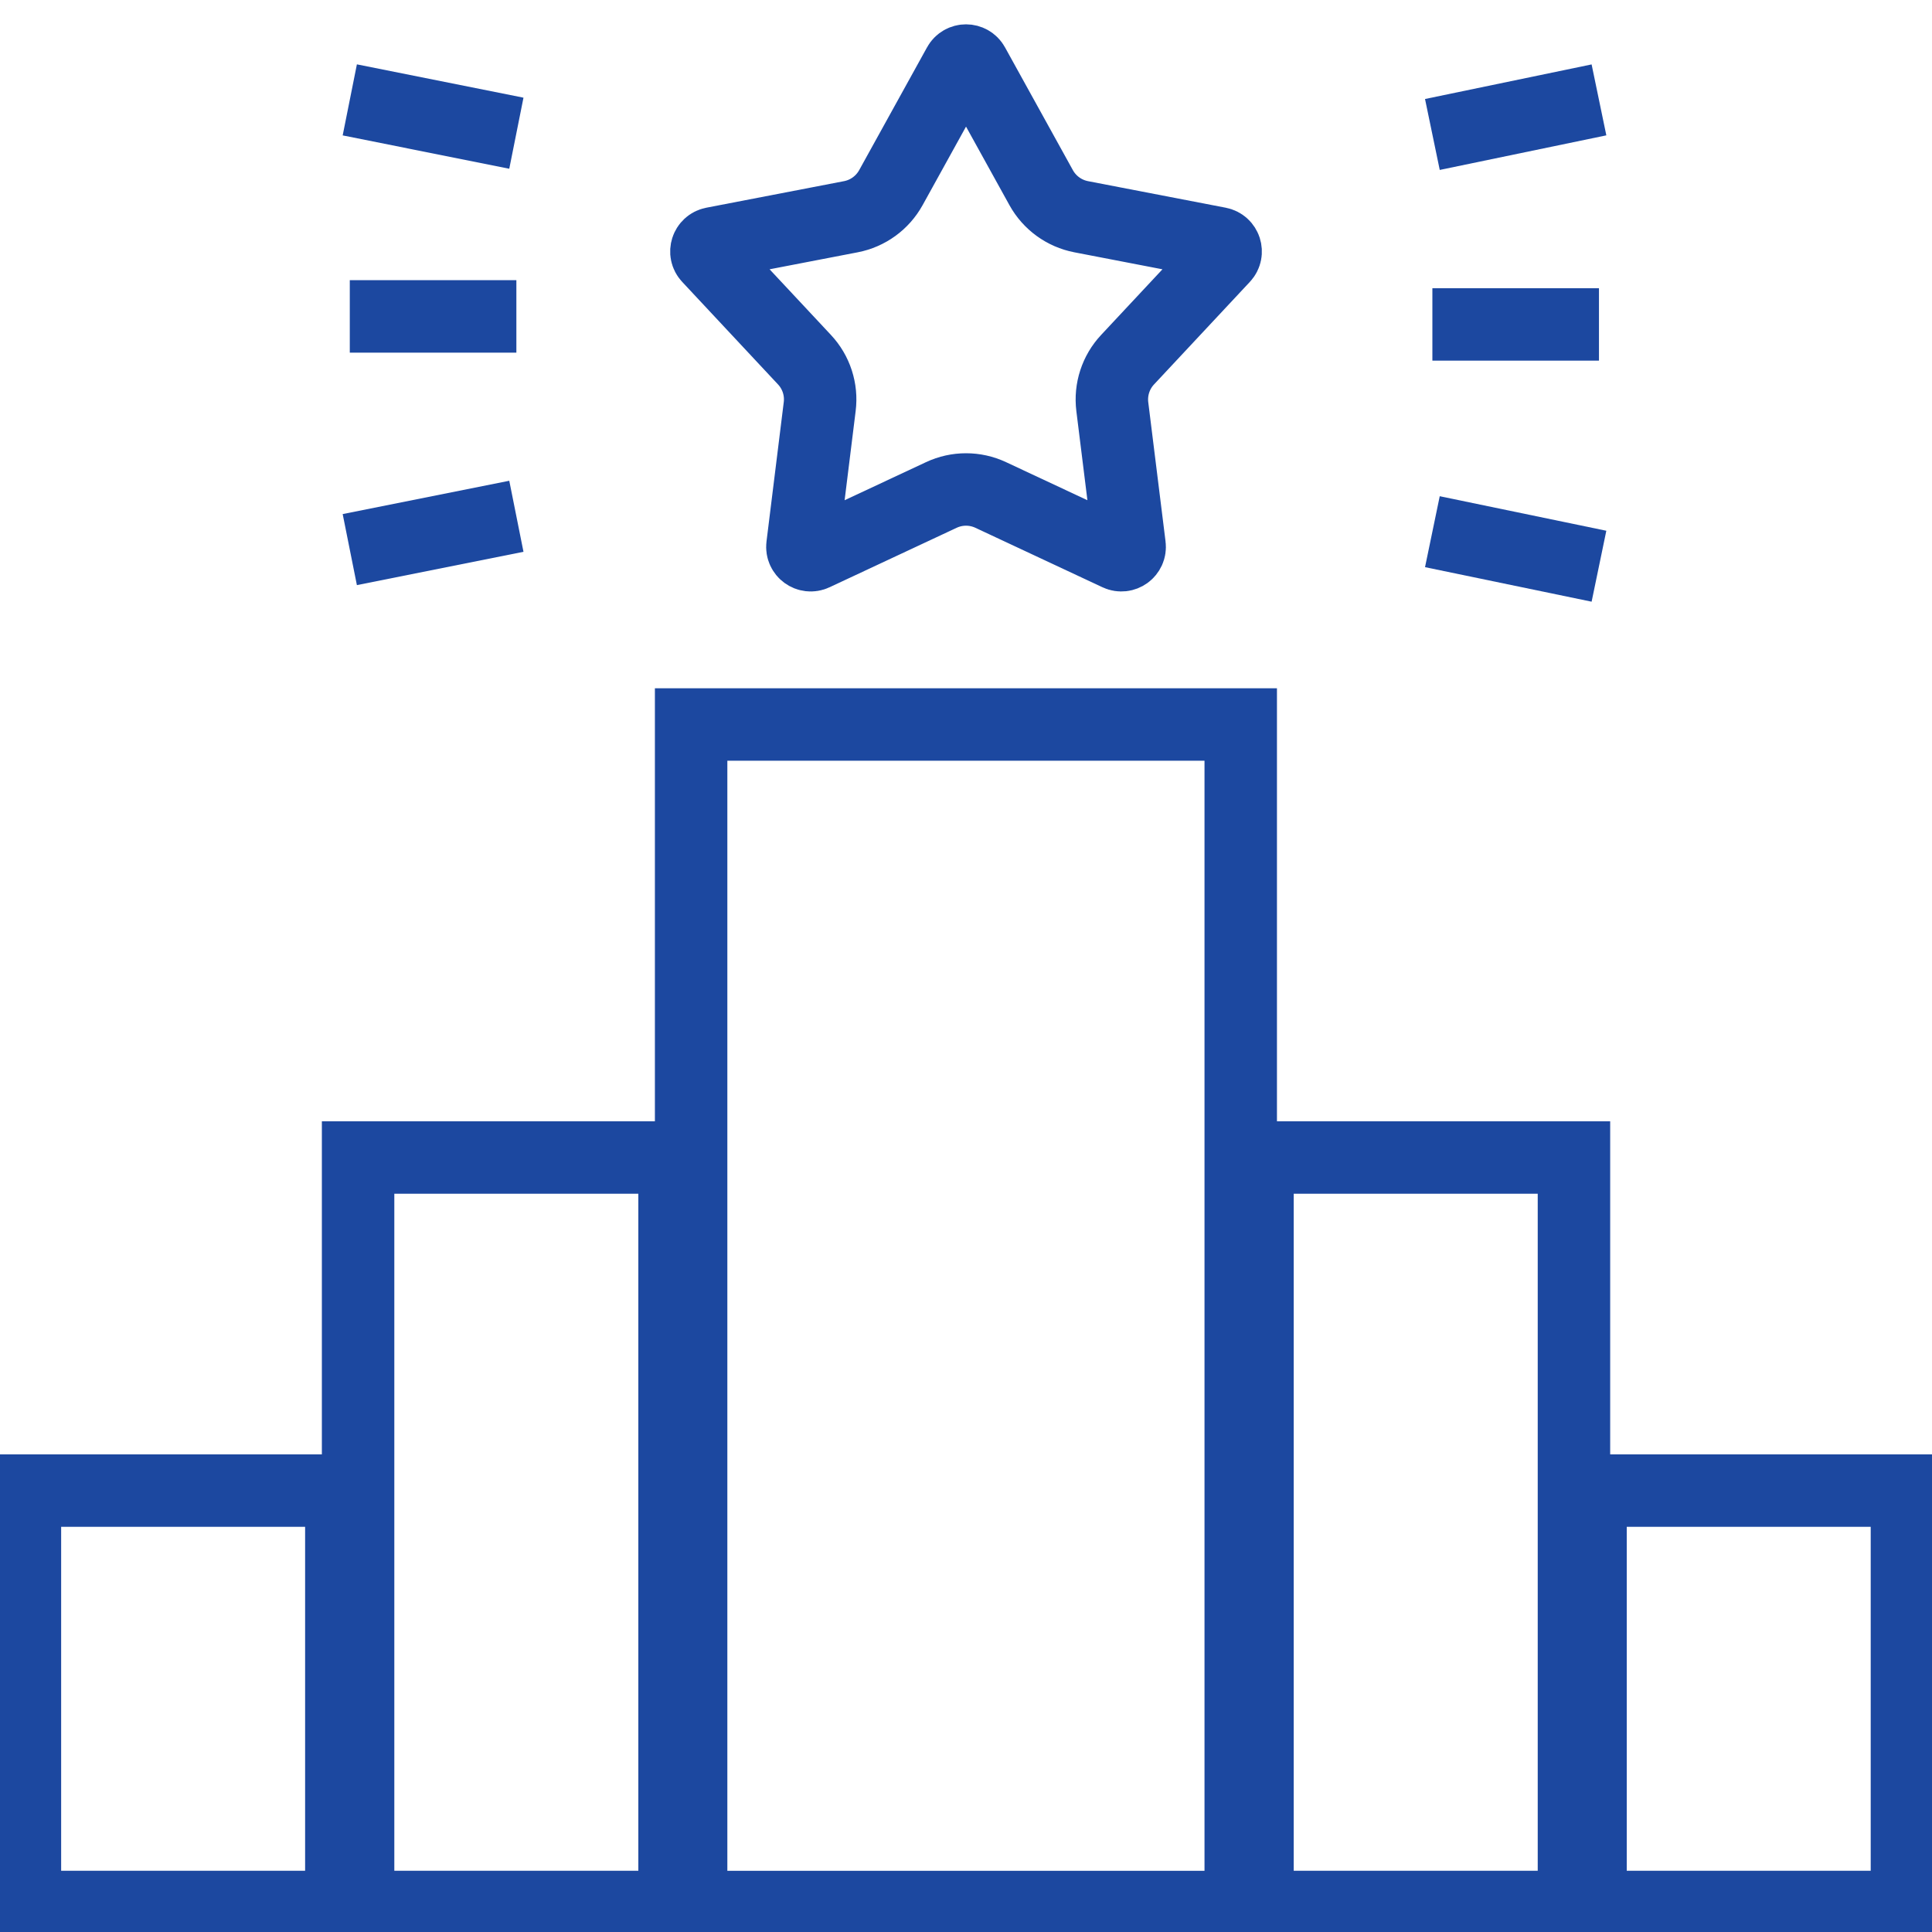 <svg width="40" height="40" viewBox="0 0 40 40" fill="none" xmlns="http://www.w3.org/2000/svg">
<g clip-path="url(#clip0_1599_63638)">
<g clip-path="url(#clip1_1599_63638)">
<path d="M7.067 30.861H0.516V39.482H7.067V30.861Z" stroke="#1C48A0" stroke-width="1.5"/>
<path d="M39.481 30.861H32.93V39.482H39.481V30.861Z" stroke="#1C48A0" stroke-width="1.5"/>
<path d="M20.151 1.343L21.556 3.885C21.73 4.199 22.033 4.419 22.384 4.487L25.236 5.037C25.369 5.063 25.422 5.225 25.329 5.324L23.346 7.446C23.101 7.707 22.985 8.064 23.029 8.419L23.387 11.302C23.404 11.436 23.266 11.537 23.143 11.479L20.512 10.248C20.188 10.096 19.813 10.096 19.489 10.248L16.858 11.479C16.735 11.537 16.597 11.436 16.614 11.302L16.971 8.419C17.016 8.064 16.9 7.707 16.655 7.446L14.672 5.324C14.579 5.225 14.632 5.063 14.765 5.037L17.617 4.487C17.968 4.419 18.271 4.199 18.445 3.885L19.85 1.343C19.915 1.224 20.086 1.224 20.151 1.343Z" stroke="#1C48A0" stroke-width="1.5"/>
<path d="M13.966 23.965H7.414V39.482H13.966V23.965Z" stroke="#1C48A0" stroke-width="1.5"/>
<path d="M32.587 23.965H26.035V39.482H32.587V23.965Z" stroke="#1C48A0" stroke-width="1.5"/>
<path d="M25.688 15H14.309V39.483H25.688V15Z" stroke="#1C48A0" stroke-width="1.5"/>
<path d="M7.242 2.068L10.691 2.758M7.242 6.551H10.691M7.242 11.379L10.691 10.689" stroke="#1C48A0" stroke-width="1.5"/>
<path d="M33.105 2.068L29.656 2.784M33.105 6.717H29.656M33.105 11.723L29.656 11.008" stroke="#1C48A0" stroke-width="1.5"/>
</g>
</g>
<defs>
<clipPath id="clip0_1599_63638">
<rect width="40" height="40" fill="white"/>
</clipPath>
<clipPath id="clip1_1599_63638">
<rect width="40" height="40" fill="white"/>
</clipPath>
</defs>
</svg>
